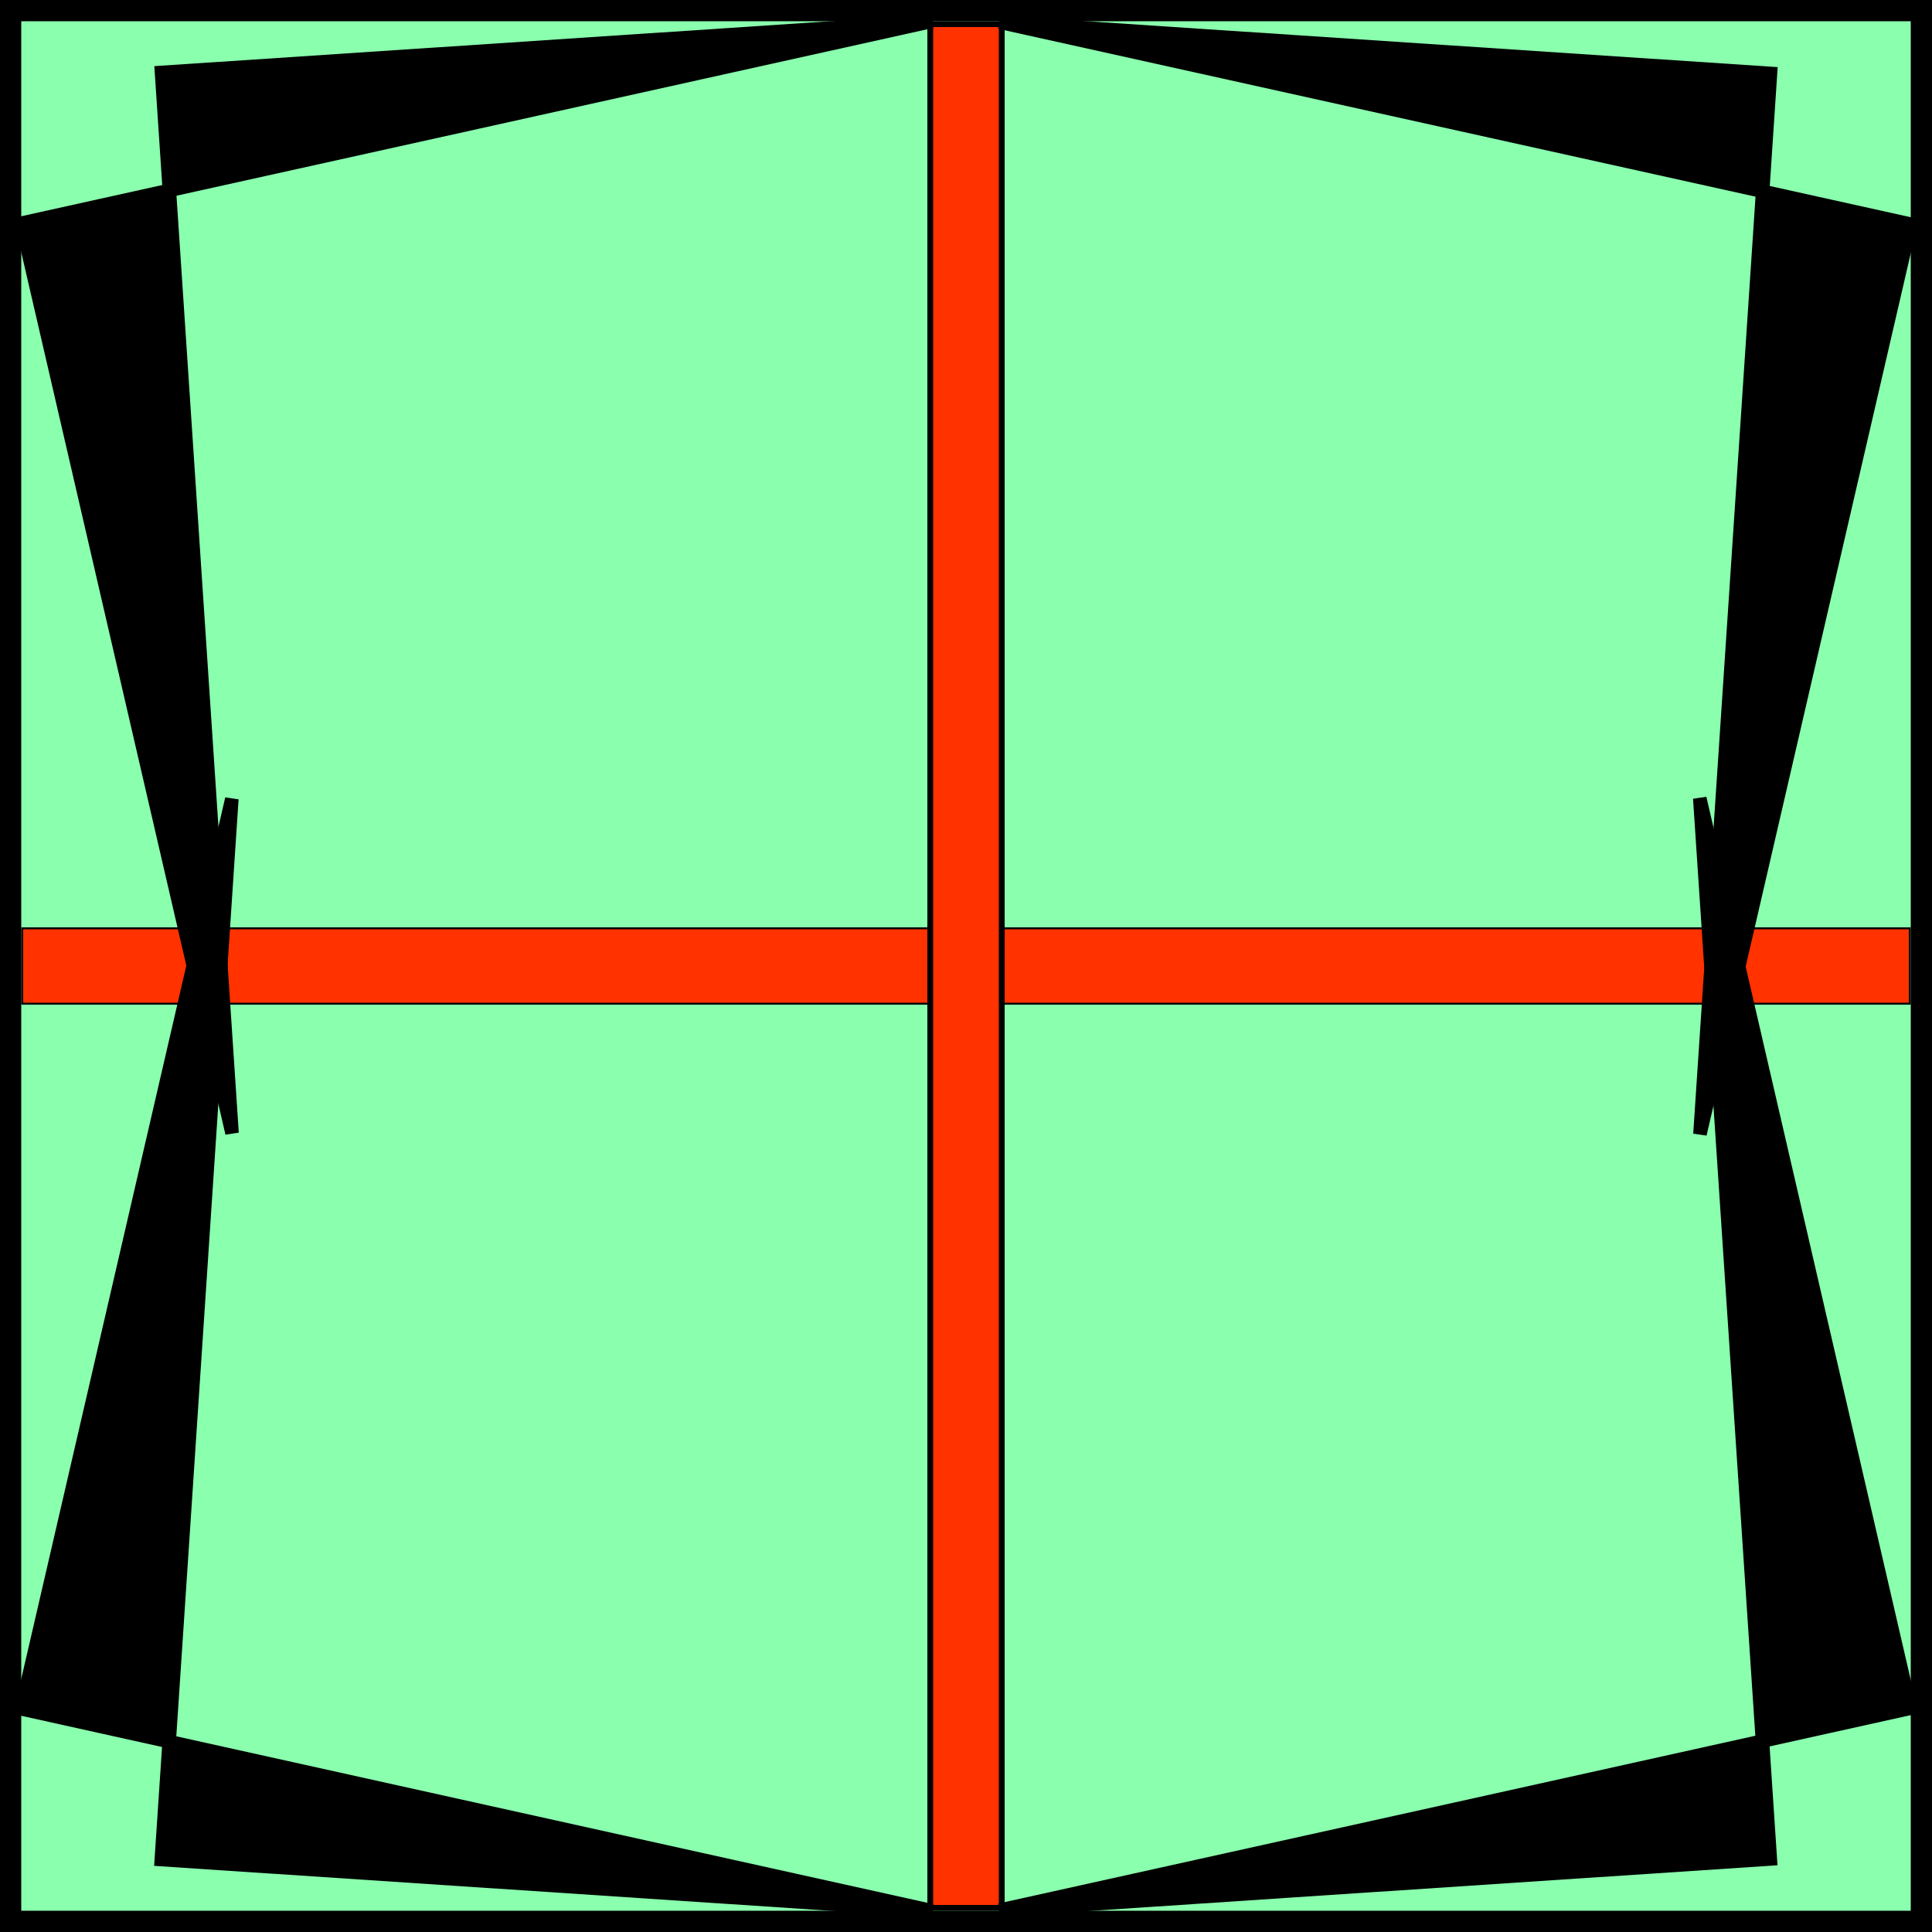 <?xml version="1.0" encoding="utf-8"?>
<!-- Generator: Adobe Illustrator 26.0.0, SVG Export Plug-In . SVG Version: 6.00 Build 0)  -->
<svg version="1.1" id="Слой_1" xmlns="http://www.w3.org/2000/svg" xmlns:xlink="http://www.w3.org/1999/xlink" x="0px" y="0px"
	 viewBox="0 0 1000 1000" style="enable-background:new 0 0 1000 1000;" xml:space="preserve">
<style type="text/css">
	.st0{fill:#8AFFAE;}
	.st1{fill:#FF3200;}
	.st2{fill:#8AFFAE;stroke:#000000;stroke-width:3;stroke-miterlimit:10;}
	.st3{stroke:#000000;stroke-width:7;stroke-miterlimit:10;}
</style>
<g>
	<rect x="5.5" y="5.5" class="st0" width="989" height="989"/>
	<path d="M989,11v978H11V11H989 M1000,0H0v1000h1000V0L1000,0z"/>
</g>
<g>
	<rect x="11.5" y="480.5" class="st1" width="977" height="39"/>
	<path d="M988,481v38H12v-38H988 M989,480H11v40h978V480L989,480z"/>
</g>
<g>
	<rect x="481.5" y="12.5" class="st1" width="37" height="975"/>
	<path d="M517,14v972h-34V14H517 M520,11h-40v978h40V11L520,11z"/>
</g>
<polyline class="st2" points="0,0 0,0 0,0 "/>
<path class="st3" d="M482.5,11C325.4,45.9,168.2,80.7,11.1,115.5c36.3,157,72.7,314,109,471l-36.5-549L482.5,11z"/>
<path class="st3" d="M517.4,988.7c157.1-34.8,314.3-69.6,471.4-104.5c-36.3-157-72.7-314-109-471l36.5,549L517.4,988.7z"/>
<path class="st3" d="M482.4,989C325.3,954.2,168.1,919.3,11,884.5c36.3-157,72.7-314,109-471l-36.5,549L482.4,989z"/>
<path class="st3" d="M517.4,11.5C674.6,46.3,831.7,81.2,988.9,116c-36.3,157-72.7,314-109,471l36.5-549L517.4,11.5z"/>
</svg>
